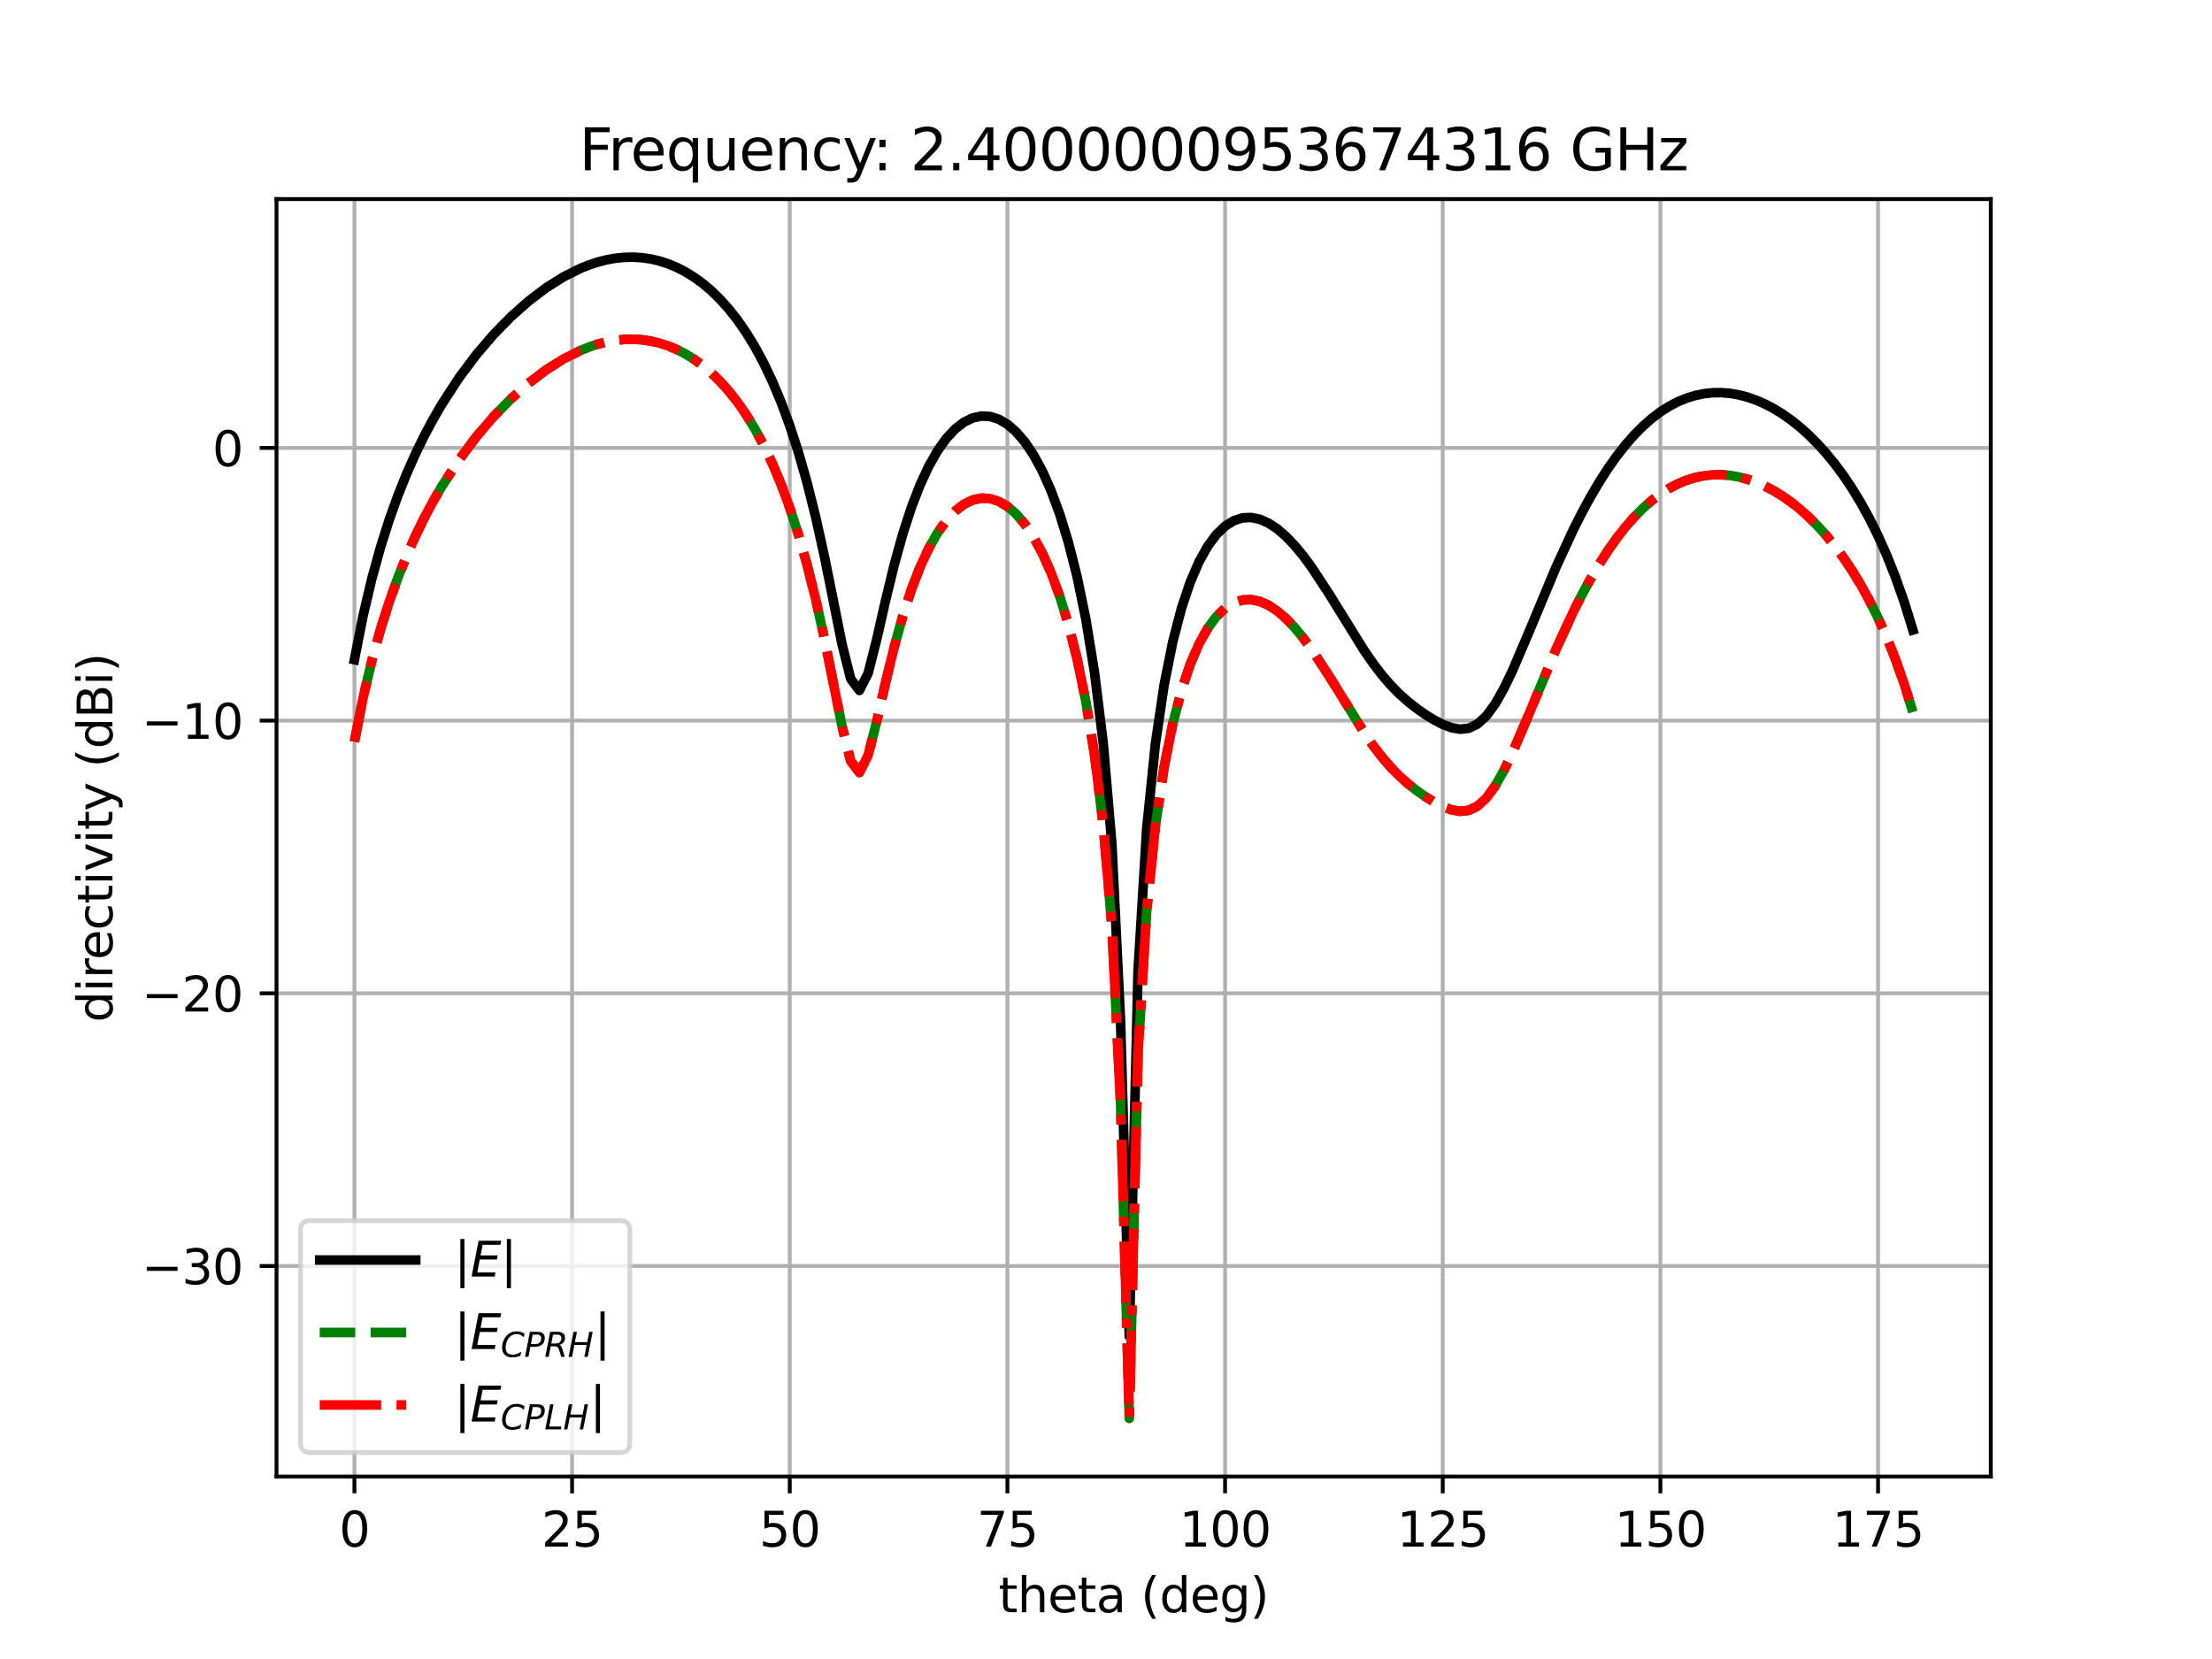 <?xml version="1.0" encoding="utf-8" standalone="no"?>
<!DOCTYPE svg PUBLIC "-//W3C//DTD SVG 1.1//EN"
  "http://www.w3.org/Graphics/SVG/1.1/DTD/svg11.dtd">
<svg xmlns:xlink="http://www.w3.org/1999/xlink" width="460.8pt" height="345.6pt" viewBox="0 0 460.8 345.6" xmlns="http://www.w3.org/2000/svg" version="1.1">
 <defs>
  <style type="text/css">*{stroke-linejoin: round; stroke-linecap: butt}</style>
 </defs>
 <g id="figure_1">
  <g id="patch_1">
   <path d="M 0 345.6 
L 460.8 345.6 
L 460.8 0 
L 0 0 
z
" style="fill: #ffffff"/>
  </g>
  <g id="axes_1">
   <g id="patch_2">
    <path d="M 57.6 307.584 
L 414.72 307.584 
L 414.72 41.472 
L 57.6 41.472 
z
" style="fill: #ffffff"/>
   </g>
   <g id="matplotlib.axis_1">
    <g id="xtick_1">
     <g id="line2d_1">
      <path d="M 73.833 307.584 
L 73.833 41.472 
" clip-path="url(#p8c8f19061b)" style="fill: none; stroke: #b0b0b0; stroke-width: 0.8; stroke-linecap: square"/>
     </g>
     <g id="line2d_2">
      <defs>
       <path id="m16ddec138d" d="M 0 0 
L 0 3.5 
" style="stroke: #000000; stroke-width: 0.8"/>
      </defs>
      <g>
       <use xlink:href="#m16ddec138d" x="73.833" y="307.584" style="stroke: #000000; stroke-width: 0.8"/>
      </g>
     </g>
     <g id="text_1">
      <!-- 0 -->
      <g transform="translate(70.651 322.182) scale(0.1 -0.1)">
       <defs>
        <path id="DejaVuSans-30" d="M 2034 4250 
Q 1547 4250 1301 3770 
Q 1056 3291 1056 2328 
Q 1056 1369 1301 889 
Q 1547 409 2034 409 
Q 2525 409 2770 889 
Q 3016 1369 3016 2328 
Q 3016 3291 2770 3770 
Q 2525 4250 2034 4250 
z
M 2034 4750 
Q 2819 4750 3233 4129 
Q 3647 3509 3647 2328 
Q 3647 1150 3233 529 
Q 2819 -91 2034 -91 
Q 1250 -91 836 529 
Q 422 1150 422 2328 
Q 422 3509 836 4129 
Q 1250 4750 2034 4750 
z
" transform="scale(0.016)"/>
       </defs>
       <use xlink:href="#DejaVuSans-30"/>
      </g>
     </g>
    </g>
    <g id="xtick_2">
     <g id="line2d_3">
      <path d="M 119.176 307.584 
L 119.176 41.472 
" clip-path="url(#p8c8f19061b)" style="fill: none; stroke: #b0b0b0; stroke-width: 0.8; stroke-linecap: square"/>
     </g>
     <g id="line2d_4">
      <g>
       <use xlink:href="#m16ddec138d" x="119.176" y="307.584" style="stroke: #000000; stroke-width: 0.8"/>
      </g>
     </g>
     <g id="text_2">
      <!-- 25 -->
      <g transform="translate(112.813 322.182) scale(0.1 -0.1)">
       <defs>
        <path id="DejaVuSans-32" d="M 1228 531 
L 3431 531 
L 3431 0 
L 469 0 
L 469 531 
Q 828 903 1448 1529 
Q 2069 2156 2228 2338 
Q 2531 2678 2651 2914 
Q 2772 3150 2772 3378 
Q 2772 3750 2511 3984 
Q 2250 4219 1831 4219 
Q 1534 4219 1204 4116 
Q 875 4013 500 3803 
L 500 4441 
Q 881 4594 1212 4672 
Q 1544 4750 1819 4750 
Q 2544 4750 2975 4387 
Q 3406 4025 3406 3419 
Q 3406 3131 3298 2873 
Q 3191 2616 2906 2266 
Q 2828 2175 2409 1742 
Q 1991 1309 1228 531 
z
" transform="scale(0.016)"/>
        <path id="DejaVuSans-35" d="M 691 4666 
L 3169 4666 
L 3169 4134 
L 1269 4134 
L 1269 2991 
Q 1406 3038 1543 3061 
Q 1681 3084 1819 3084 
Q 2600 3084 3056 2656 
Q 3513 2228 3513 1497 
Q 3513 744 3044 326 
Q 2575 -91 1722 -91 
Q 1428 -91 1123 -41 
Q 819 9 494 109 
L 494 744 
Q 775 591 1075 516 
Q 1375 441 1709 441 
Q 2250 441 2565 725 
Q 2881 1009 2881 1497 
Q 2881 1984 2565 2268 
Q 2250 2553 1709 2553 
Q 1456 2553 1204 2497 
Q 953 2441 691 2322 
L 691 4666 
z
" transform="scale(0.016)"/>
       </defs>
       <use xlink:href="#DejaVuSans-32"/>
       <use xlink:href="#DejaVuSans-35" x="63.623"/>
      </g>
     </g>
    </g>
    <g id="xtick_3">
     <g id="line2d_5">
      <path d="M 164.518 307.584 
L 164.518 41.472 
" clip-path="url(#p8c8f19061b)" style="fill: none; stroke: #b0b0b0; stroke-width: 0.8; stroke-linecap: square"/>
     </g>
     <g id="line2d_6">
      <g>
       <use xlink:href="#m16ddec138d" x="164.518" y="307.584" style="stroke: #000000; stroke-width: 0.8"/>
      </g>
     </g>
     <g id="text_3">
      <!-- 50 -->
      <g transform="translate(158.156 322.182) scale(0.1 -0.1)">
       <use xlink:href="#DejaVuSans-35"/>
       <use xlink:href="#DejaVuSans-30" x="63.623"/>
      </g>
     </g>
    </g>
    <g id="xtick_4">
     <g id="line2d_7">
      <path d="M 209.861 307.584 
L 209.861 41.472 
" clip-path="url(#p8c8f19061b)" style="fill: none; stroke: #b0b0b0; stroke-width: 0.8; stroke-linecap: square"/>
     </g>
     <g id="line2d_8">
      <g>
       <use xlink:href="#m16ddec138d" x="209.861" y="307.584" style="stroke: #000000; stroke-width: 0.8"/>
      </g>
     </g>
     <g id="text_4">
      <!-- 75 -->
      <g transform="translate(203.499 322.182) scale(0.1 -0.1)">
       <defs>
        <path id="DejaVuSans-37" d="M 525 4666 
L 3525 4666 
L 3525 4397 
L 1831 0 
L 1172 0 
L 2766 4134 
L 525 4134 
L 525 4666 
z
" transform="scale(0.016)"/>
       </defs>
       <use xlink:href="#DejaVuSans-37"/>
       <use xlink:href="#DejaVuSans-35" x="63.623"/>
      </g>
     </g>
    </g>
    <g id="xtick_5">
     <g id="line2d_9">
      <path d="M 255.204 307.584 
L 255.204 41.472 
" clip-path="url(#p8c8f19061b)" style="fill: none; stroke: #b0b0b0; stroke-width: 0.8; stroke-linecap: square"/>
     </g>
     <g id="line2d_10">
      <g>
       <use xlink:href="#m16ddec138d" x="255.204" y="307.584" style="stroke: #000000; stroke-width: 0.8"/>
      </g>
     </g>
     <g id="text_5">
      <!-- 100 -->
      <g transform="translate(245.66 322.182) scale(0.1 -0.1)">
       <defs>
        <path id="DejaVuSans-31" d="M 794 531 
L 1825 531 
L 1825 4091 
L 703 3866 
L 703 4441 
L 1819 4666 
L 2450 4666 
L 2450 531 
L 3481 531 
L 3481 0 
L 794 0 
L 794 531 
z
" transform="scale(0.016)"/>
       </defs>
       <use xlink:href="#DejaVuSans-31"/>
       <use xlink:href="#DejaVuSans-30" x="63.623"/>
       <use xlink:href="#DejaVuSans-30" x="127.246"/>
      </g>
     </g>
    </g>
    <g id="xtick_6">
     <g id="line2d_11">
      <path d="M 300.547 307.584 
L 300.547 41.472 
" clip-path="url(#p8c8f19061b)" style="fill: none; stroke: #b0b0b0; stroke-width: 0.8; stroke-linecap: square"/>
     </g>
     <g id="line2d_12">
      <g>
       <use xlink:href="#m16ddec138d" x="300.547" y="307.584" style="stroke: #000000; stroke-width: 0.8"/>
      </g>
     </g>
     <g id="text_6">
      <!-- 125 -->
      <g transform="translate(291.003 322.182) scale(0.1 -0.1)">
       <use xlink:href="#DejaVuSans-31"/>
       <use xlink:href="#DejaVuSans-32" x="63.623"/>
       <use xlink:href="#DejaVuSans-35" x="127.246"/>
      </g>
     </g>
    </g>
    <g id="xtick_7">
     <g id="line2d_13">
      <path d="M 345.89 307.584 
L 345.89 41.472 
" clip-path="url(#p8c8f19061b)" style="fill: none; stroke: #b0b0b0; stroke-width: 0.8; stroke-linecap: square"/>
     </g>
     <g id="line2d_14">
      <g>
       <use xlink:href="#m16ddec138d" x="345.89" y="307.584" style="stroke: #000000; stroke-width: 0.8"/>
      </g>
     </g>
     <g id="text_7">
      <!-- 150 -->
      <g transform="translate(336.346 322.182) scale(0.1 -0.1)">
       <use xlink:href="#DejaVuSans-31"/>
       <use xlink:href="#DejaVuSans-35" x="63.623"/>
       <use xlink:href="#DejaVuSans-30" x="127.246"/>
      </g>
     </g>
    </g>
    <g id="xtick_8">
     <g id="line2d_15">
      <path d="M 391.232 307.584 
L 391.232 41.472 
" clip-path="url(#p8c8f19061b)" style="fill: none; stroke: #b0b0b0; stroke-width: 0.8; stroke-linecap: square"/>
     </g>
     <g id="line2d_16">
      <g>
       <use xlink:href="#m16ddec138d" x="391.232" y="307.584" style="stroke: #000000; stroke-width: 0.8"/>
      </g>
     </g>
     <g id="text_8">
      <!-- 175 -->
      <g transform="translate(381.689 322.182) scale(0.1 -0.1)">
       <use xlink:href="#DejaVuSans-31"/>
       <use xlink:href="#DejaVuSans-37" x="63.623"/>
       <use xlink:href="#DejaVuSans-35" x="127.246"/>
      </g>
     </g>
    </g>
    <g id="text_9">
     <!-- theta (deg) -->
     <g transform="translate(208.015 335.861) scale(0.1 -0.1)">
      <defs>
       <path id="DejaVuSans-74" d="M 1172 4494 
L 1172 3500 
L 2356 3500 
L 2356 3053 
L 1172 3053 
L 1172 1153 
Q 1172 725 1289 603 
Q 1406 481 1766 481 
L 2356 481 
L 2356 0 
L 1766 0 
Q 1100 0 847 248 
Q 594 497 594 1153 
L 594 3053 
L 172 3053 
L 172 3500 
L 594 3500 
L 594 4494 
L 1172 4494 
z
" transform="scale(0.016)"/>
       <path id="DejaVuSans-68" d="M 3513 2113 
L 3513 0 
L 2938 0 
L 2938 2094 
Q 2938 2591 2744 2837 
Q 2550 3084 2163 3084 
Q 1697 3084 1428 2787 
Q 1159 2491 1159 1978 
L 1159 0 
L 581 0 
L 581 4863 
L 1159 4863 
L 1159 2956 
Q 1366 3272 1645 3428 
Q 1925 3584 2291 3584 
Q 2894 3584 3203 3211 
Q 3513 2838 3513 2113 
z
" transform="scale(0.016)"/>
       <path id="DejaVuSans-65" d="M 3597 1894 
L 3597 1613 
L 953 1613 
Q 991 1019 1311 708 
Q 1631 397 2203 397 
Q 2534 397 2845 478 
Q 3156 559 3463 722 
L 3463 178 
Q 3153 47 2828 -22 
Q 2503 -91 2169 -91 
Q 1331 -91 842 396 
Q 353 884 353 1716 
Q 353 2575 817 3079 
Q 1281 3584 2069 3584 
Q 2775 3584 3186 3129 
Q 3597 2675 3597 1894 
z
M 3022 2063 
Q 3016 2534 2758 2815 
Q 2500 3097 2075 3097 
Q 1594 3097 1305 2825 
Q 1016 2553 972 2059 
L 3022 2063 
z
" transform="scale(0.016)"/>
       <path id="DejaVuSans-61" d="M 2194 1759 
Q 1497 1759 1228 1600 
Q 959 1441 959 1056 
Q 959 750 1161 570 
Q 1363 391 1709 391 
Q 2188 391 2477 730 
Q 2766 1069 2766 1631 
L 2766 1759 
L 2194 1759 
z
M 3341 1997 
L 3341 0 
L 2766 0 
L 2766 531 
Q 2569 213 2275 61 
Q 1981 -91 1556 -91 
Q 1019 -91 701 211 
Q 384 513 384 1019 
Q 384 1609 779 1909 
Q 1175 2209 1959 2209 
L 2766 2209 
L 2766 2266 
Q 2766 2663 2505 2880 
Q 2244 3097 1772 3097 
Q 1472 3097 1187 3025 
Q 903 2953 641 2809 
L 641 3341 
Q 956 3463 1253 3523 
Q 1550 3584 1831 3584 
Q 2591 3584 2966 3190 
Q 3341 2797 3341 1997 
z
" transform="scale(0.016)"/>
       <path id="DejaVuSans-20" transform="scale(0.016)"/>
       <path id="DejaVuSans-28" d="M 1984 4856 
Q 1566 4138 1362 3434 
Q 1159 2731 1159 2009 
Q 1159 1288 1364 580 
Q 1569 -128 1984 -844 
L 1484 -844 
Q 1016 -109 783 600 
Q 550 1309 550 2009 
Q 550 2706 781 3412 
Q 1013 4119 1484 4856 
L 1984 4856 
z
" transform="scale(0.016)"/>
       <path id="DejaVuSans-64" d="M 2906 2969 
L 2906 4863 
L 3481 4863 
L 3481 0 
L 2906 0 
L 2906 525 
Q 2725 213 2448 61 
Q 2172 -91 1784 -91 
Q 1150 -91 751 415 
Q 353 922 353 1747 
Q 353 2572 751 3078 
Q 1150 3584 1784 3584 
Q 2172 3584 2448 3432 
Q 2725 3281 2906 2969 
z
M 947 1747 
Q 947 1113 1208 752 
Q 1469 391 1925 391 
Q 2381 391 2643 752 
Q 2906 1113 2906 1747 
Q 2906 2381 2643 2742 
Q 2381 3103 1925 3103 
Q 1469 3103 1208 2742 
Q 947 2381 947 1747 
z
" transform="scale(0.016)"/>
       <path id="DejaVuSans-67" d="M 2906 1791 
Q 2906 2416 2648 2759 
Q 2391 3103 1925 3103 
Q 1463 3103 1205 2759 
Q 947 2416 947 1791 
Q 947 1169 1205 825 
Q 1463 481 1925 481 
Q 2391 481 2648 825 
Q 2906 1169 2906 1791 
z
M 3481 434 
Q 3481 -459 3084 -895 
Q 2688 -1331 1869 -1331 
Q 1566 -1331 1297 -1286 
Q 1028 -1241 775 -1147 
L 775 -588 
Q 1028 -725 1275 -790 
Q 1522 -856 1778 -856 
Q 2344 -856 2625 -561 
Q 2906 -266 2906 331 
L 2906 616 
Q 2728 306 2450 153 
Q 2172 0 1784 0 
Q 1141 0 747 490 
Q 353 981 353 1791 
Q 353 2603 747 3093 
Q 1141 3584 1784 3584 
Q 2172 3584 2450 3431 
Q 2728 3278 2906 2969 
L 2906 3500 
L 3481 3500 
L 3481 434 
z
" transform="scale(0.016)"/>
       <path id="DejaVuSans-29" d="M 513 4856 
L 1013 4856 
Q 1481 4119 1714 3412 
Q 1947 2706 1947 2009 
Q 1947 1309 1714 600 
Q 1481 -109 1013 -844 
L 513 -844 
Q 928 -128 1133 580 
Q 1338 1288 1338 2009 
Q 1338 2731 1133 3434 
Q 928 4138 513 4856 
z
" transform="scale(0.016)"/>
      </defs>
      <use xlink:href="#DejaVuSans-74"/>
      <use xlink:href="#DejaVuSans-68" x="39.209"/>
      <use xlink:href="#DejaVuSans-65" x="102.588"/>
      <use xlink:href="#DejaVuSans-74" x="164.111"/>
      <use xlink:href="#DejaVuSans-61" x="203.32"/>
      <use xlink:href="#DejaVuSans-20" x="264.6"/>
      <use xlink:href="#DejaVuSans-28" x="296.387"/>
      <use xlink:href="#DejaVuSans-64" x="335.4"/>
      <use xlink:href="#DejaVuSans-65" x="398.877"/>
      <use xlink:href="#DejaVuSans-67" x="460.4"/>
      <use xlink:href="#DejaVuSans-29" x="523.877"/>
     </g>
    </g>
   </g>
   <g id="matplotlib.axis_2">
    <g id="ytick_1">
     <g id="line2d_17">
      <path d="M 57.6 263.729 
L 414.72 263.729 
" clip-path="url(#p8c8f19061b)" style="fill: none; stroke: #b0b0b0; stroke-width: 0.8; stroke-linecap: square"/>
     </g>
     <g id="line2d_18">
      <defs>
       <path id="m7a9d1620da" d="M 0 0 
L -3.5 0 
" style="stroke: #000000; stroke-width: 0.8"/>
      </defs>
      <g>
       <use xlink:href="#m7a9d1620da" x="57.6" y="263.729" style="stroke: #000000; stroke-width: 0.8"/>
      </g>
     </g>
     <g id="text_10">
      <!-- −30 -->
      <g transform="translate(29.495 267.528) scale(0.1 -0.1)">
       <defs>
        <path id="DejaVuSans-2212" d="M 678 2272 
L 4684 2272 
L 4684 1741 
L 678 1741 
L 678 2272 
z
" transform="scale(0.016)"/>
        <path id="DejaVuSans-33" d="M 2597 2516 
Q 3050 2419 3304 2112 
Q 3559 1806 3559 1356 
Q 3559 666 3084 287 
Q 2609 -91 1734 -91 
Q 1441 -91 1130 -33 
Q 819 25 488 141 
L 488 750 
Q 750 597 1062 519 
Q 1375 441 1716 441 
Q 2309 441 2620 675 
Q 2931 909 2931 1356 
Q 2931 1769 2642 2001 
Q 2353 2234 1838 2234 
L 1294 2234 
L 1294 2753 
L 1863 2753 
Q 2328 2753 2575 2939 
Q 2822 3125 2822 3475 
Q 2822 3834 2567 4026 
Q 2313 4219 1838 4219 
Q 1578 4219 1281 4162 
Q 984 4106 628 3988 
L 628 4550 
Q 988 4650 1302 4700 
Q 1616 4750 1894 4750 
Q 2613 4750 3031 4423 
Q 3450 4097 3450 3541 
Q 3450 3153 3228 2886 
Q 3006 2619 2597 2516 
z
" transform="scale(0.016)"/>
       </defs>
       <use xlink:href="#DejaVuSans-2212"/>
       <use xlink:href="#DejaVuSans-33" x="83.789"/>
       <use xlink:href="#DejaVuSans-30" x="147.412"/>
      </g>
     </g>
    </g>
    <g id="ytick_2">
     <g id="line2d_19">
      <path d="M 57.6 206.921 
L 414.72 206.921 
" clip-path="url(#p8c8f19061b)" style="fill: none; stroke: #b0b0b0; stroke-width: 0.8; stroke-linecap: square"/>
     </g>
     <g id="line2d_20">
      <g>
       <use xlink:href="#m7a9d1620da" x="57.6" y="206.921" style="stroke: #000000; stroke-width: 0.8"/>
      </g>
     </g>
     <g id="text_11">
      <!-- −20 -->
      <g transform="translate(29.495 210.72) scale(0.1 -0.1)">
       <use xlink:href="#DejaVuSans-2212"/>
       <use xlink:href="#DejaVuSans-32" x="83.789"/>
       <use xlink:href="#DejaVuSans-30" x="147.412"/>
      </g>
     </g>
    </g>
    <g id="ytick_3">
     <g id="line2d_21">
      <path d="M 57.6 150.114 
L 414.72 150.114 
" clip-path="url(#p8c8f19061b)" style="fill: none; stroke: #b0b0b0; stroke-width: 0.8; stroke-linecap: square"/>
     </g>
     <g id="line2d_22">
      <g>
       <use xlink:href="#m7a9d1620da" x="57.6" y="150.114" style="stroke: #000000; stroke-width: 0.8"/>
      </g>
     </g>
     <g id="text_12">
      <!-- −10 -->
      <g transform="translate(29.495 153.913) scale(0.1 -0.1)">
       <use xlink:href="#DejaVuSans-2212"/>
       <use xlink:href="#DejaVuSans-31" x="83.789"/>
       <use xlink:href="#DejaVuSans-30" x="147.412"/>
      </g>
     </g>
    </g>
    <g id="ytick_4">
     <g id="line2d_23">
      <path d="M 57.6 93.306 
L 414.72 93.306 
" clip-path="url(#p8c8f19061b)" style="fill: none; stroke: #b0b0b0; stroke-width: 0.8; stroke-linecap: square"/>
     </g>
     <g id="line2d_24">
      <g>
       <use xlink:href="#m7a9d1620da" x="57.6" y="93.306" style="stroke: #000000; stroke-width: 0.8"/>
      </g>
     </g>
     <g id="text_13">
      <!-- 0 -->
      <g transform="translate(44.237 97.105) scale(0.1 -0.1)">
       <use xlink:href="#DejaVuSans-30"/>
      </g>
     </g>
    </g>
    <g id="text_14">
     <!-- directivity (dBi) -->
     <g transform="translate(23.416 212.962) rotate(-90) scale(0.1 -0.1)">
      <defs>
       <path id="DejaVuSans-69" d="M 603 3500 
L 1178 3500 
L 1178 0 
L 603 0 
L 603 3500 
z
M 603 4863 
L 1178 4863 
L 1178 4134 
L 603 4134 
L 603 4863 
z
" transform="scale(0.016)"/>
       <path id="DejaVuSans-72" d="M 2631 2963 
Q 2534 3019 2420 3045 
Q 2306 3072 2169 3072 
Q 1681 3072 1420 2755 
Q 1159 2438 1159 1844 
L 1159 0 
L 581 0 
L 581 3500 
L 1159 3500 
L 1159 2956 
Q 1341 3275 1631 3429 
Q 1922 3584 2338 3584 
Q 2397 3584 2469 3576 
Q 2541 3569 2628 3553 
L 2631 2963 
z
" transform="scale(0.016)"/>
       <path id="DejaVuSans-63" d="M 3122 3366 
L 3122 2828 
Q 2878 2963 2633 3030 
Q 2388 3097 2138 3097 
Q 1578 3097 1268 2742 
Q 959 2388 959 1747 
Q 959 1106 1268 751 
Q 1578 397 2138 397 
Q 2388 397 2633 464 
Q 2878 531 3122 666 
L 3122 134 
Q 2881 22 2623 -34 
Q 2366 -91 2075 -91 
Q 1284 -91 818 406 
Q 353 903 353 1747 
Q 353 2603 823 3093 
Q 1294 3584 2113 3584 
Q 2378 3584 2631 3529 
Q 2884 3475 3122 3366 
z
" transform="scale(0.016)"/>
       <path id="DejaVuSans-76" d="M 191 3500 
L 800 3500 
L 1894 563 
L 2988 3500 
L 3597 3500 
L 2284 0 
L 1503 0 
L 191 3500 
z
" transform="scale(0.016)"/>
       <path id="DejaVuSans-79" d="M 2059 -325 
Q 1816 -950 1584 -1140 
Q 1353 -1331 966 -1331 
L 506 -1331 
L 506 -850 
L 844 -850 
Q 1081 -850 1212 -737 
Q 1344 -625 1503 -206 
L 1606 56 
L 191 3500 
L 800 3500 
L 1894 763 
L 2988 3500 
L 3597 3500 
L 2059 -325 
z
" transform="scale(0.016)"/>
       <path id="DejaVuSans-42" d="M 1259 2228 
L 1259 519 
L 2272 519 
Q 2781 519 3026 730 
Q 3272 941 3272 1375 
Q 3272 1813 3026 2020 
Q 2781 2228 2272 2228 
L 1259 2228 
z
M 1259 4147 
L 1259 2741 
L 2194 2741 
Q 2656 2741 2882 2914 
Q 3109 3088 3109 3444 
Q 3109 3797 2882 3972 
Q 2656 4147 2194 4147 
L 1259 4147 
z
M 628 4666 
L 2241 4666 
Q 2963 4666 3353 4366 
Q 3744 4066 3744 3513 
Q 3744 3084 3544 2831 
Q 3344 2578 2956 2516 
Q 3422 2416 3680 2098 
Q 3938 1781 3938 1306 
Q 3938 681 3513 340 
Q 3088 0 2303 0 
L 628 0 
L 628 4666 
z
" transform="scale(0.016)"/>
      </defs>
      <use xlink:href="#DejaVuSans-64"/>
      <use xlink:href="#DejaVuSans-69" x="63.477"/>
      <use xlink:href="#DejaVuSans-72" x="91.26"/>
      <use xlink:href="#DejaVuSans-65" x="130.123"/>
      <use xlink:href="#DejaVuSans-63" x="191.646"/>
      <use xlink:href="#DejaVuSans-74" x="246.627"/>
      <use xlink:href="#DejaVuSans-69" x="285.836"/>
      <use xlink:href="#DejaVuSans-76" x="313.619"/>
      <use xlink:href="#DejaVuSans-69" x="372.799"/>
      <use xlink:href="#DejaVuSans-74" x="400.582"/>
      <use xlink:href="#DejaVuSans-79" x="439.791"/>
      <use xlink:href="#DejaVuSans-20" x="498.971"/>
      <use xlink:href="#DejaVuSans-28" x="530.758"/>
      <use xlink:href="#DejaVuSans-64" x="569.771"/>
      <use xlink:href="#DejaVuSans-42" x="633.248"/>
      <use xlink:href="#DejaVuSans-69" x="701.852"/>
      <use xlink:href="#DejaVuSans-29" x="729.635"/>
     </g>
    </g>
   </g>
   <g id="line2d_25">
    <path d="M 73.833 137.427 
L 75.646 128.219 
L 77.46 120.544 
L 79.274 113.981 
L 81.088 108.261 
L 82.901 103.202 
L 84.715 98.677 
L 86.529 94.59 
L 88.342 90.871 
L 90.156 87.464 
L 91.97 84.328 
L 95.597 78.734 
L 99.225 73.886 
L 102.852 69.652 
L 106.48 65.949 
L 110.107 62.731 
L 113.734 59.977 
L 117.362 57.688 
L 120.989 55.878 
L 122.803 55.16 
L 124.617 54.57 
L 126.43 54.112 
L 128.244 53.79 
L 130.058 53.608 
L 131.872 53.568 
L 133.685 53.676 
L 135.499 53.935 
L 137.313 54.352 
L 139.126 54.932 
L 140.94 55.681 
L 142.754 56.609 
L 144.568 57.726 
L 146.381 59.044 
L 148.195 60.578 
L 150.009 62.346 
L 151.822 64.37 
L 153.636 66.676 
L 155.45 69.295 
L 157.264 72.263 
L 159.077 75.625 
L 160.891 79.435 
L 162.705 83.755 
L 164.518 88.663 
L 166.332 94.25 
L 168.146 100.618 
L 169.959 107.871 
L 171.773 116.064 
L 175.401 134.159 
L 177.214 141.42 
L 179.028 143.83 
L 180.842 140.267 
L 182.655 133.113 
L 184.469 125.128 
L 186.283 117.666 
L 188.097 111.133 
L 189.91 105.565 
L 191.724 100.889 
L 193.538 97.01 
L 195.351 93.84 
L 197.165 91.31 
L 198.979 89.364 
L 200.793 87.96 
L 202.606 87.07 
L 204.42 86.672 
L 206.234 86.759 
L 208.047 87.33 
L 209.861 88.392 
L 211.675 89.964 
L 213.489 92.074 
L 215.302 94.766 
L 217.116 98.098 
L 218.93 102.153 
L 220.743 107.048 
L 222.557 112.95 
L 224.371 120.107 
L 226.185 128.911 
L 227.998 140.023 
L 229.812 154.703 
L 231.626 175.826 
L 233.439 212.776 
L 235.253 278.387 
L 237.067 202.414 
L 238.881 172.616 
L 240.694 154.923 
L 242.508 142.69 
L 244.322 133.63 
L 246.135 126.683 
L 247.949 121.274 
L 249.763 117.056 
L 251.577 113.801 
L 253.39 111.354 
L 255.204 109.605 
L 257.018 108.47 
L 258.831 107.886 
L 260.645 107.804 
L 262.459 108.182 
L 264.273 108.986 
L 266.086 110.186 
L 267.9 111.751 
L 269.714 113.652 
L 271.527 115.856 
L 273.341 118.326 
L 276.969 123.873 
L 284.223 135.579 
L 286.037 138.197 
L 287.851 140.571 
L 289.665 142.679 
L 291.478 144.529 
L 293.292 146.148 
L 295.106 147.576 
L 296.919 148.845 
L 298.733 149.965 
L 300.547 150.905 
L 302.361 151.594 
L 304.174 151.91 
L 305.988 151.702 
L 307.802 150.82 
L 309.615 149.159 
L 311.429 146.698 
L 313.243 143.512 
L 315.056 139.753 
L 318.684 131.241 
L 324.125 118.208 
L 327.752 110.333 
L 329.566 106.749 
L 331.38 103.419 
L 333.194 100.347 
L 335.007 97.533 
L 336.821 94.973 
L 338.635 92.665 
L 340.448 90.6 
L 342.262 88.774 
L 344.076 87.177 
L 345.89 85.804 
L 347.703 84.646 
L 349.517 83.695 
L 351.331 82.944 
L 353.144 82.385 
L 354.958 82.012 
L 356.772 81.818 
L 358.586 81.798 
L 360.399 81.945 
L 362.213 82.257 
L 364.027 82.73 
L 365.84 83.362 
L 367.654 84.152 
L 369.468 85.101 
L 371.282 86.21 
L 373.095 87.484 
L 374.909 88.927 
L 376.723 90.546 
L 378.536 92.35 
L 380.35 94.352 
L 382.164 96.566 
L 383.978 99.01 
L 385.791 101.706 
L 387.605 104.682 
L 389.419 107.973 
L 391.232 111.622 
L 393.046 115.687 
L 394.86 120.24 
L 396.674 125.38 
L 398.487 131.241 
L 398.487 131.241 
" clip-path="url(#p8c8f19061b)" style="fill: none; stroke: #000000; stroke-width: 2; stroke-linecap: square"/>
   </g>
   <g id="line2d_26">
    <path d="M 73.833 154.528 
L 75.646 145.319 
L 77.46 137.645 
L 79.274 131.082 
L 81.088 125.362 
L 82.901 120.303 
L 84.715 115.777 
L 86.529 111.69 
L 88.342 107.971 
L 90.156 104.565 
L 91.97 101.429 
L 95.597 95.835 
L 99.225 90.987 
L 102.852 86.753 
L 106.48 83.05 
L 110.107 79.832 
L 113.734 77.078 
L 117.362 74.789 
L 120.989 72.979 
L 122.803 72.261 
L 124.617 71.671 
L 126.43 71.213 
L 128.244 70.891 
L 130.058 70.708 
L 131.872 70.669 
L 133.685 70.777 
L 135.499 71.036 
L 137.313 71.453 
L 139.126 72.032 
L 140.94 72.782 
L 142.754 73.71 
L 144.568 74.827 
L 146.381 76.145 
L 148.195 77.679 
L 150.009 79.447 
L 151.822 81.471 
L 153.636 83.777 
L 155.45 86.396 
L 157.264 89.364 
L 159.077 92.726 
L 160.891 96.536 
L 162.705 100.856 
L 164.518 105.764 
L 166.332 111.35 
L 168.146 117.719 
L 169.959 124.972 
L 171.773 133.165 
L 175.401 151.26 
L 177.214 158.521 
L 179.028 160.931 
L 180.842 157.367 
L 182.655 150.214 
L 184.469 142.229 
L 186.283 134.767 
L 188.097 128.233 
L 189.91 122.666 
L 191.724 117.99 
L 193.538 114.11 
L 195.351 110.941 
L 197.165 108.411 
L 198.979 106.465 
L 200.793 105.061 
L 202.606 104.17 
L 204.42 103.773 
L 206.234 103.86 
L 208.047 104.43 
L 209.861 105.493 
L 211.675 107.064 
L 213.489 109.175 
L 215.302 111.866 
L 217.116 115.198 
L 218.93 119.254 
L 220.743 124.149 
L 222.557 130.051 
L 224.371 137.208 
L 226.185 146.012 
L 227.998 157.124 
L 229.812 171.803 
L 231.626 192.927 
L 233.439 229.877 
L 235.253 295.488 
L 237.067 219.514 
L 238.881 189.717 
L 240.694 172.024 
L 242.508 159.791 
L 244.322 150.73 
L 246.135 143.784 
L 247.949 138.375 
L 249.763 134.157 
L 251.577 130.902 
L 253.39 128.455 
L 255.204 126.706 
L 257.018 125.571 
L 258.831 124.987 
L 260.645 124.904 
L 262.459 125.283 
L 264.273 126.087 
L 266.086 127.287 
L 267.9 128.852 
L 269.714 130.753 
L 271.527 132.957 
L 273.341 135.426 
L 276.969 140.974 
L 284.223 152.68 
L 286.037 155.298 
L 287.851 157.672 
L 289.665 159.78 
L 291.478 161.629 
L 293.292 163.249 
L 295.106 164.677 
L 296.919 165.946 
L 298.733 167.065 
L 300.547 168.006 
L 302.361 168.695 
L 304.174 169.011 
L 305.988 168.803 
L 307.802 167.921 
L 309.615 166.259 
L 311.429 163.798 
L 313.243 160.613 
L 315.056 156.854 
L 318.684 148.342 
L 324.125 135.309 
L 327.752 127.433 
L 329.566 123.85 
L 331.38 120.52 
L 333.194 117.448 
L 335.007 114.633 
L 336.821 112.074 
L 338.635 109.765 
L 340.448 107.701 
L 342.262 105.874 
L 344.076 104.278 
L 345.89 102.905 
L 347.703 101.747 
L 349.517 100.796 
L 351.331 100.045 
L 353.144 99.486 
L 354.958 99.113 
L 356.772 98.919 
L 358.586 98.898 
L 360.399 99.046 
L 362.213 99.358 
L 364.027 99.831 
L 365.84 100.463 
L 367.654 101.253 
L 369.468 102.202 
L 371.282 103.311 
L 373.095 104.585 
L 374.909 106.027 
L 376.723 107.647 
L 378.536 109.451 
L 380.35 111.453 
L 382.164 113.667 
L 383.978 116.111 
L 385.791 118.807 
L 387.605 121.783 
L 389.419 125.074 
L 391.232 128.723 
L 393.046 132.788 
L 394.86 137.341 
L 396.674 142.48 
L 398.487 148.342 
L 398.487 148.342 
" clip-path="url(#p8c8f19061b)" style="fill: none; stroke-dasharray: 7.4,3.2; stroke-dashoffset: 0; stroke: #008000; stroke-width: 2"/>
   </g>
   <g id="line2d_27">
    <path d="M 73.833 154.528 
L 75.646 145.319 
L 77.46 137.645 
L 79.274 131.082 
L 81.088 125.362 
L 82.901 120.303 
L 84.715 115.777 
L 86.529 111.69 
L 88.342 107.971 
L 90.156 104.565 
L 91.97 101.429 
L 95.597 95.835 
L 99.225 90.987 
L 102.852 86.753 
L 106.48 83.05 
L 110.107 79.832 
L 113.734 77.078 
L 117.362 74.789 
L 120.989 72.979 
L 122.803 72.261 
L 124.617 71.671 
L 126.43 71.213 
L 128.244 70.891 
L 130.058 70.708 
L 131.872 70.669 
L 133.685 70.777 
L 135.499 71.036 
L 137.313 71.453 
L 139.126 72.032 
L 140.94 72.782 
L 142.754 73.71 
L 144.568 74.827 
L 146.381 76.145 
L 148.195 77.679 
L 150.009 79.447 
L 151.822 81.471 
L 153.636 83.777 
L 155.45 86.396 
L 157.264 89.364 
L 159.077 92.726 
L 160.891 96.536 
L 162.705 100.856 
L 164.518 105.764 
L 166.332 111.35 
L 168.146 117.719 
L 169.959 124.972 
L 171.773 133.165 
L 175.401 151.26 
L 177.214 158.521 
L 179.028 160.931 
L 180.842 157.367 
L 182.655 150.214 
L 184.469 142.229 
L 186.283 134.767 
L 188.097 128.233 
L 189.91 122.666 
L 191.724 117.99 
L 193.538 114.11 
L 195.351 110.941 
L 197.165 108.411 
L 198.979 106.465 
L 200.793 105.061 
L 202.606 104.17 
L 204.42 103.773 
L 206.234 103.86 
L 208.047 104.43 
L 209.861 105.493 
L 211.675 107.064 
L 213.489 109.175 
L 215.302 111.866 
L 217.116 115.198 
L 218.93 119.254 
L 220.743 124.149 
L 222.557 130.051 
L 224.371 137.208 
L 226.185 146.012 
L 227.998 157.124 
L 229.812 171.803 
L 231.626 192.927 
L 233.439 229.877 
L 235.253 295.488 
L 237.067 219.514 
L 238.881 189.717 
L 240.694 172.024 
L 242.508 159.791 
L 244.322 150.73 
L 246.135 143.784 
L 247.949 138.375 
L 249.763 134.157 
L 251.577 130.902 
L 253.39 128.455 
L 255.204 126.706 
L 257.018 125.571 
L 258.831 124.987 
L 260.645 124.904 
L 262.459 125.283 
L 264.273 126.087 
L 266.086 127.287 
L 267.9 128.852 
L 269.714 130.753 
L 271.527 132.957 
L 273.341 135.426 
L 276.969 140.974 
L 284.223 152.68 
L 286.037 155.298 
L 287.851 157.672 
L 289.665 159.78 
L 291.478 161.629 
L 293.292 163.249 
L 295.106 164.677 
L 296.919 165.946 
L 298.733 167.065 
L 300.547 168.006 
L 302.361 168.695 
L 304.174 169.011 
L 305.988 168.803 
L 307.802 167.921 
L 309.615 166.259 
L 311.429 163.798 
L 313.243 160.613 
L 315.056 156.854 
L 318.684 148.342 
L 324.125 135.309 
L 327.752 127.433 
L 329.566 123.85 
L 331.38 120.52 
L 333.194 117.448 
L 335.007 114.633 
L 336.821 112.074 
L 338.635 109.765 
L 340.448 107.701 
L 342.262 105.874 
L 344.076 104.278 
L 345.89 102.905 
L 347.703 101.747 
L 349.517 100.796 
L 351.331 100.045 
L 353.144 99.486 
L 354.958 99.113 
L 356.772 98.919 
L 358.586 98.898 
L 360.399 99.046 
L 362.213 99.358 
L 364.027 99.831 
L 365.84 100.463 
L 367.654 101.253 
L 369.468 102.202 
L 371.282 103.311 
L 373.095 104.585 
L 374.909 106.027 
L 376.723 107.647 
L 378.536 109.451 
L 380.35 111.453 
L 382.164 113.667 
L 383.978 116.111 
L 385.791 118.807 
L 387.605 121.783 
L 389.419 125.074 
L 391.232 128.723 
L 393.046 132.788 
L 394.86 137.341 
L 396.674 142.48 
L 398.487 148.342 
L 398.487 148.342 
" clip-path="url(#p8c8f19061b)" style="fill: none; stroke-dasharray: 12.8,3.2,2,3.2; stroke-dashoffset: 0; stroke: #ff0000; stroke-width: 2"/>
   </g>
   <g id="patch_3">
    <path d="M 57.6 307.584 
L 57.6 41.472 
" style="fill: none; stroke: #000000; stroke-width: 0.8; stroke-linejoin: miter; stroke-linecap: square"/>
   </g>
   <g id="patch_4">
    <path d="M 414.72 307.584 
L 414.72 41.472 
" style="fill: none; stroke: #000000; stroke-width: 0.8; stroke-linejoin: miter; stroke-linecap: square"/>
   </g>
   <g id="patch_5">
    <path d="M 57.6 307.584 
L 414.72 307.584 
" style="fill: none; stroke: #000000; stroke-width: 0.8; stroke-linejoin: miter; stroke-linecap: square"/>
   </g>
   <g id="patch_6">
    <path d="M 57.6 41.472 
L 414.72 41.472 
" style="fill: none; stroke: #000000; stroke-width: 0.8; stroke-linejoin: miter; stroke-linecap: square"/>
   </g>
   <g id="text_15">
    <!-- Frequency: 2.4000000953674316 GHz -->
    <g transform="translate(120.65 35.472) scale(0.12 -0.12)">
     <defs>
      <path id="DejaVuSans-46" d="M 628 4666 
L 3309 4666 
L 3309 4134 
L 1259 4134 
L 1259 2759 
L 3109 2759 
L 3109 2228 
L 1259 2228 
L 1259 0 
L 628 0 
L 628 4666 
z
" transform="scale(0.016)"/>
      <path id="DejaVuSans-71" d="M 947 1747 
Q 947 1113 1208 752 
Q 1469 391 1925 391 
Q 2381 391 2643 752 
Q 2906 1113 2906 1747 
Q 2906 2381 2643 2742 
Q 2381 3103 1925 3103 
Q 1469 3103 1208 2742 
Q 947 2381 947 1747 
z
M 2906 525 
Q 2725 213 2448 61 
Q 2172 -91 1784 -91 
Q 1150 -91 751 415 
Q 353 922 353 1747 
Q 353 2572 751 3078 
Q 1150 3584 1784 3584 
Q 2172 3584 2448 3432 
Q 2725 3281 2906 2969 
L 2906 3500 
L 3481 3500 
L 3481 -1331 
L 2906 -1331 
L 2906 525 
z
" transform="scale(0.016)"/>
      <path id="DejaVuSans-75" d="M 544 1381 
L 544 3500 
L 1119 3500 
L 1119 1403 
Q 1119 906 1312 657 
Q 1506 409 1894 409 
Q 2359 409 2629 706 
Q 2900 1003 2900 1516 
L 2900 3500 
L 3475 3500 
L 3475 0 
L 2900 0 
L 2900 538 
Q 2691 219 2414 64 
Q 2138 -91 1772 -91 
Q 1169 -91 856 284 
Q 544 659 544 1381 
z
M 1991 3584 
L 1991 3584 
z
" transform="scale(0.016)"/>
      <path id="DejaVuSans-6e" d="M 3513 2113 
L 3513 0 
L 2938 0 
L 2938 2094 
Q 2938 2591 2744 2837 
Q 2550 3084 2163 3084 
Q 1697 3084 1428 2787 
Q 1159 2491 1159 1978 
L 1159 0 
L 581 0 
L 581 3500 
L 1159 3500 
L 1159 2956 
Q 1366 3272 1645 3428 
Q 1925 3584 2291 3584 
Q 2894 3584 3203 3211 
Q 3513 2838 3513 2113 
z
" transform="scale(0.016)"/>
      <path id="DejaVuSans-3a" d="M 750 794 
L 1409 794 
L 1409 0 
L 750 0 
L 750 794 
z
M 750 3309 
L 1409 3309 
L 1409 2516 
L 750 2516 
L 750 3309 
z
" transform="scale(0.016)"/>
      <path id="DejaVuSans-2e" d="M 684 794 
L 1344 794 
L 1344 0 
L 684 0 
L 684 794 
z
" transform="scale(0.016)"/>
      <path id="DejaVuSans-34" d="M 2419 4116 
L 825 1625 
L 2419 1625 
L 2419 4116 
z
M 2253 4666 
L 3047 4666 
L 3047 1625 
L 3713 1625 
L 3713 1100 
L 3047 1100 
L 3047 0 
L 2419 0 
L 2419 1100 
L 313 1100 
L 313 1709 
L 2253 4666 
z
" transform="scale(0.016)"/>
      <path id="DejaVuSans-39" d="M 703 97 
L 703 672 
Q 941 559 1184 500 
Q 1428 441 1663 441 
Q 2288 441 2617 861 
Q 2947 1281 2994 2138 
Q 2813 1869 2534 1725 
Q 2256 1581 1919 1581 
Q 1219 1581 811 2004 
Q 403 2428 403 3163 
Q 403 3881 828 4315 
Q 1253 4750 1959 4750 
Q 2769 4750 3195 4129 
Q 3622 3509 3622 2328 
Q 3622 1225 3098 567 
Q 2575 -91 1691 -91 
Q 1453 -91 1209 -44 
Q 966 3 703 97 
z
M 1959 2075 
Q 2384 2075 2632 2365 
Q 2881 2656 2881 3163 
Q 2881 3666 2632 3958 
Q 2384 4250 1959 4250 
Q 1534 4250 1286 3958 
Q 1038 3666 1038 3163 
Q 1038 2656 1286 2365 
Q 1534 2075 1959 2075 
z
" transform="scale(0.016)"/>
      <path id="DejaVuSans-36" d="M 2113 2584 
Q 1688 2584 1439 2293 
Q 1191 2003 1191 1497 
Q 1191 994 1439 701 
Q 1688 409 2113 409 
Q 2538 409 2786 701 
Q 3034 994 3034 1497 
Q 3034 2003 2786 2293 
Q 2538 2584 2113 2584 
z
M 3366 4563 
L 3366 3988 
Q 3128 4100 2886 4159 
Q 2644 4219 2406 4219 
Q 1781 4219 1451 3797 
Q 1122 3375 1075 2522 
Q 1259 2794 1537 2939 
Q 1816 3084 2150 3084 
Q 2853 3084 3261 2657 
Q 3669 2231 3669 1497 
Q 3669 778 3244 343 
Q 2819 -91 2113 -91 
Q 1303 -91 875 529 
Q 447 1150 447 2328 
Q 447 3434 972 4092 
Q 1497 4750 2381 4750 
Q 2619 4750 2861 4703 
Q 3103 4656 3366 4563 
z
" transform="scale(0.016)"/>
      <path id="DejaVuSans-47" d="M 3809 666 
L 3809 1919 
L 2778 1919 
L 2778 2438 
L 4434 2438 
L 4434 434 
Q 4069 175 3628 42 
Q 3188 -91 2688 -91 
Q 1594 -91 976 548 
Q 359 1188 359 2328 
Q 359 3472 976 4111 
Q 1594 4750 2688 4750 
Q 3144 4750 3555 4637 
Q 3966 4525 4313 4306 
L 4313 3634 
Q 3963 3931 3569 4081 
Q 3175 4231 2741 4231 
Q 1884 4231 1454 3753 
Q 1025 3275 1025 2328 
Q 1025 1384 1454 906 
Q 1884 428 2741 428 
Q 3075 428 3337 486 
Q 3600 544 3809 666 
z
" transform="scale(0.016)"/>
      <path id="DejaVuSans-48" d="M 628 4666 
L 1259 4666 
L 1259 2753 
L 3553 2753 
L 3553 4666 
L 4184 4666 
L 4184 0 
L 3553 0 
L 3553 2222 
L 1259 2222 
L 1259 0 
L 628 0 
L 628 4666 
z
" transform="scale(0.016)"/>
      <path id="DejaVuSans-7a" d="M 353 3500 
L 3084 3500 
L 3084 2975 
L 922 459 
L 3084 459 
L 3084 0 
L 275 0 
L 275 525 
L 2438 3041 
L 353 3041 
L 353 3500 
z
" transform="scale(0.016)"/>
     </defs>
     <use xlink:href="#DejaVuSans-46"/>
     <use xlink:href="#DejaVuSans-72" x="50.27"/>
     <use xlink:href="#DejaVuSans-65" x="89.133"/>
     <use xlink:href="#DejaVuSans-71" x="150.656"/>
     <use xlink:href="#DejaVuSans-75" x="214.133"/>
     <use xlink:href="#DejaVuSans-65" x="277.512"/>
     <use xlink:href="#DejaVuSans-6e" x="339.035"/>
     <use xlink:href="#DejaVuSans-63" x="402.414"/>
     <use xlink:href="#DejaVuSans-79" x="457.395"/>
     <use xlink:href="#DejaVuSans-3a" x="509.324"/>
     <use xlink:href="#DejaVuSans-20" x="543.016"/>
     <use xlink:href="#DejaVuSans-32" x="574.803"/>
     <use xlink:href="#DejaVuSans-2e" x="638.426"/>
     <use xlink:href="#DejaVuSans-34" x="670.213"/>
     <use xlink:href="#DejaVuSans-30" x="733.836"/>
     <use xlink:href="#DejaVuSans-30" x="797.459"/>
     <use xlink:href="#DejaVuSans-30" x="861.082"/>
     <use xlink:href="#DejaVuSans-30" x="924.705"/>
     <use xlink:href="#DejaVuSans-30" x="988.328"/>
     <use xlink:href="#DejaVuSans-30" x="1051.951"/>
     <use xlink:href="#DejaVuSans-39" x="1115.574"/>
     <use xlink:href="#DejaVuSans-35" x="1179.197"/>
     <use xlink:href="#DejaVuSans-33" x="1242.82"/>
     <use xlink:href="#DejaVuSans-36" x="1306.443"/>
     <use xlink:href="#DejaVuSans-37" x="1370.066"/>
     <use xlink:href="#DejaVuSans-34" x="1433.689"/>
     <use xlink:href="#DejaVuSans-33" x="1497.312"/>
     <use xlink:href="#DejaVuSans-31" x="1560.936"/>
     <use xlink:href="#DejaVuSans-36" x="1624.559"/>
     <use xlink:href="#DejaVuSans-20" x="1688.182"/>
     <use xlink:href="#DejaVuSans-47" x="1719.969"/>
     <use xlink:href="#DejaVuSans-48" x="1797.459"/>
     <use xlink:href="#DejaVuSans-7a" x="1872.654"/>
    </g>
   </g>
   <g id="legend_1">
    <g id="patch_7">
     <path d="M 64.6 302.584 
L 129.2 302.584 
Q 131.2 302.584 131.2 300.584 
L 131.2 256.284 
Q 131.2 254.284 129.2 254.284 
L 64.6 254.284 
Q 62.6 254.284 62.6 256.284 
L 62.6 300.584 
Q 62.6 302.584 64.6 302.584 
z
" style="fill: #ffffff; opacity: 0.8; stroke: #cccccc; stroke-linejoin: miter"/>
    </g>
    <g id="line2d_28">
     <path d="M 66.6 262.484 
L 76.6 262.484 
L 86.6 262.484 
" style="fill: none; stroke: #000000; stroke-width: 2; stroke-linecap: square"/>
    </g>
    <g id="text_16">
     <!-- $|E|$ -->
     <g transform="translate(94.6 265.984) scale(0.1 -0.1)">
      <defs>
       <path id="DejaVuSans-7c" d="M 1344 4891 
L 1344 -1509 
L 813 -1509 
L 813 4891 
L 1344 4891 
z
" transform="scale(0.016)"/>
       <path id="DejaVuSans-Oblique-45" d="M 1081 4666 
L 4031 4666 
L 3928 4134 
L 1606 4134 
L 1338 2753 
L 3566 2753 
L 3463 2222 
L 1234 2222 
L 909 531 
L 3284 531 
L 3181 0 
L 172 0 
L 1081 4666 
z
" transform="scale(0.016)"/>
      </defs>
      <use xlink:href="#DejaVuSans-7c" transform="translate(0 0.578)"/>
      <use xlink:href="#DejaVuSans-Oblique-45" transform="translate(33.691 0.578)"/>
      <use xlink:href="#DejaVuSans-7c" transform="translate(96.875 0.578)"/>
     </g>
    </g>
    <g id="line2d_29">
     <path d="M 66.6 277.584 
L 76.6 277.584 
L 86.6 277.584 
" style="fill: none; stroke-dasharray: 7.4,3.2; stroke-dashoffset: 0; stroke: #008000; stroke-width: 2"/>
    </g>
    <g id="text_17">
     <!-- $|E_{CPRH}|$ -->
     <g transform="translate(94.6 281.084) scale(0.1 -0.1)">
      <defs>
       <path id="DejaVuSans-Oblique-43" d="M 4447 4306 
L 4319 3641 
Q 4019 3944 3683 4091 
Q 3347 4238 2956 4238 
Q 2422 4238 2017 3981 
Q 1613 3725 1319 3200 
Q 1131 2863 1032 2486 
Q 934 2109 934 1728 
Q 934 1091 1264 756 
Q 1594 422 2222 422 
Q 2656 422 3056 561 
Q 3456 700 3834 978 
L 3688 231 
Q 3316 72 2936 -9 
Q 2556 -91 2175 -91 
Q 1278 -91 773 396 
Q 269 884 269 1753 
Q 269 2309 461 2846 
Q 653 3384 1013 3828 
Q 1394 4300 1883 4525 
Q 2372 4750 3022 4750 
Q 3422 4750 3780 4639 
Q 4138 4528 4447 4306 
z
" transform="scale(0.016)"/>
       <path id="DejaVuSans-Oblique-50" d="M 1081 4666 
L 2541 4666 
Q 3178 4666 3512 4369 
Q 3847 4072 3847 3500 
Q 3847 2731 3353 2303 
Q 2859 1875 1966 1875 
L 1172 1875 
L 806 0 
L 172 0 
L 1081 4666 
z
M 1613 4147 
L 1275 2394 
L 2069 2394 
Q 2606 2394 2893 2669 
Q 3181 2944 3181 3456 
Q 3181 3784 2986 3965 
Q 2791 4147 2438 4147 
L 1613 4147 
z
" transform="scale(0.016)"/>
       <path id="DejaVuSans-Oblique-52" d="M 1613 4147 
L 1294 2491 
L 2106 2491 
Q 2584 2491 2879 2755 
Q 3175 3019 3175 3444 
Q 3175 3784 2976 3965 
Q 2778 4147 2406 4147 
L 1613 4147 
z
M 2772 2241 
Q 2972 2194 3105 2009 
Q 3238 1825 3413 1275 
L 3809 0 
L 3144 0 
L 2778 1197 
Q 2638 1659 2453 1815 
Q 2269 1972 1888 1972 
L 1191 1972 
L 806 0 
L 172 0 
L 1081 4666 
L 2503 4666 
Q 3150 4666 3495 4373 
Q 3841 4081 3841 3531 
Q 3841 3044 3547 2687 
Q 3253 2331 2772 2241 
z
" transform="scale(0.016)"/>
       <path id="DejaVuSans-Oblique-48" d="M 1081 4666 
L 1716 4666 
L 1344 2753 
L 3634 2753 
L 4006 4666 
L 4641 4666 
L 3731 0 
L 3097 0 
L 3531 2222 
L 1241 2222 
L 806 0 
L 172 0 
L 1081 4666 
z
" transform="scale(0.016)"/>
      </defs>
      <use xlink:href="#DejaVuSans-7c" transform="translate(0 0.578)"/>
      <use xlink:href="#DejaVuSans-Oblique-45" transform="translate(33.691 0.578)"/>
      <use xlink:href="#DejaVuSans-Oblique-43" transform="translate(96.875 -15.828) scale(0.7)"/>
      <use xlink:href="#DejaVuSans-Oblique-50" transform="translate(145.752 -15.828) scale(0.7)"/>
      <use xlink:href="#DejaVuSans-Oblique-52" transform="translate(187.964 -15.828) scale(0.7)"/>
      <use xlink:href="#DejaVuSans-Oblique-48" transform="translate(236.602 -15.828) scale(0.7)"/>
      <use xlink:href="#DejaVuSans-7c" transform="translate(291.973 0.578)"/>
     </g>
    </g>
    <g id="line2d_30">
     <path d="M 66.6 292.684 
L 76.6 292.684 
L 86.6 292.684 
" style="fill: none; stroke-dasharray: 12.8,3.2,2,3.2; stroke-dashoffset: 0; stroke: #ff0000; stroke-width: 2"/>
    </g>
    <g id="text_18">
     <!-- $|E_{CPLH}|$ -->
     <g transform="translate(94.6 296.184) scale(0.1 -0.1)">
      <defs>
       <path id="DejaVuSans-Oblique-4c" d="M 1075 4666 
L 1709 4666 
L 909 525 
L 3181 525 
L 3078 0 
L 172 0 
L 1075 4666 
z
" transform="scale(0.016)"/>
      </defs>
      <use xlink:href="#DejaVuSans-7c" transform="translate(0 0.578)"/>
      <use xlink:href="#DejaVuSans-Oblique-45" transform="translate(33.691 0.578)"/>
      <use xlink:href="#DejaVuSans-Oblique-43" transform="translate(96.875 -15.828) scale(0.7)"/>
      <use xlink:href="#DejaVuSans-Oblique-50" transform="translate(145.752 -15.828) scale(0.7)"/>
      <use xlink:href="#DejaVuSans-Oblique-4c" transform="translate(187.964 -15.828) scale(0.7)"/>
      <use xlink:href="#DejaVuSans-Oblique-48" transform="translate(226.963 -15.828) scale(0.7)"/>
      <use xlink:href="#DejaVuSans-7c" transform="translate(282.334 0.578)"/>
     </g>
    </g>
   </g>
  </g>
 </g>
 <defs>
  <clipPath id="p8c8f19061b">
   <rect x="57.6" y="41.472" width="357.12" height="266.112"/>
  </clipPath>
 </defs>
</svg>
